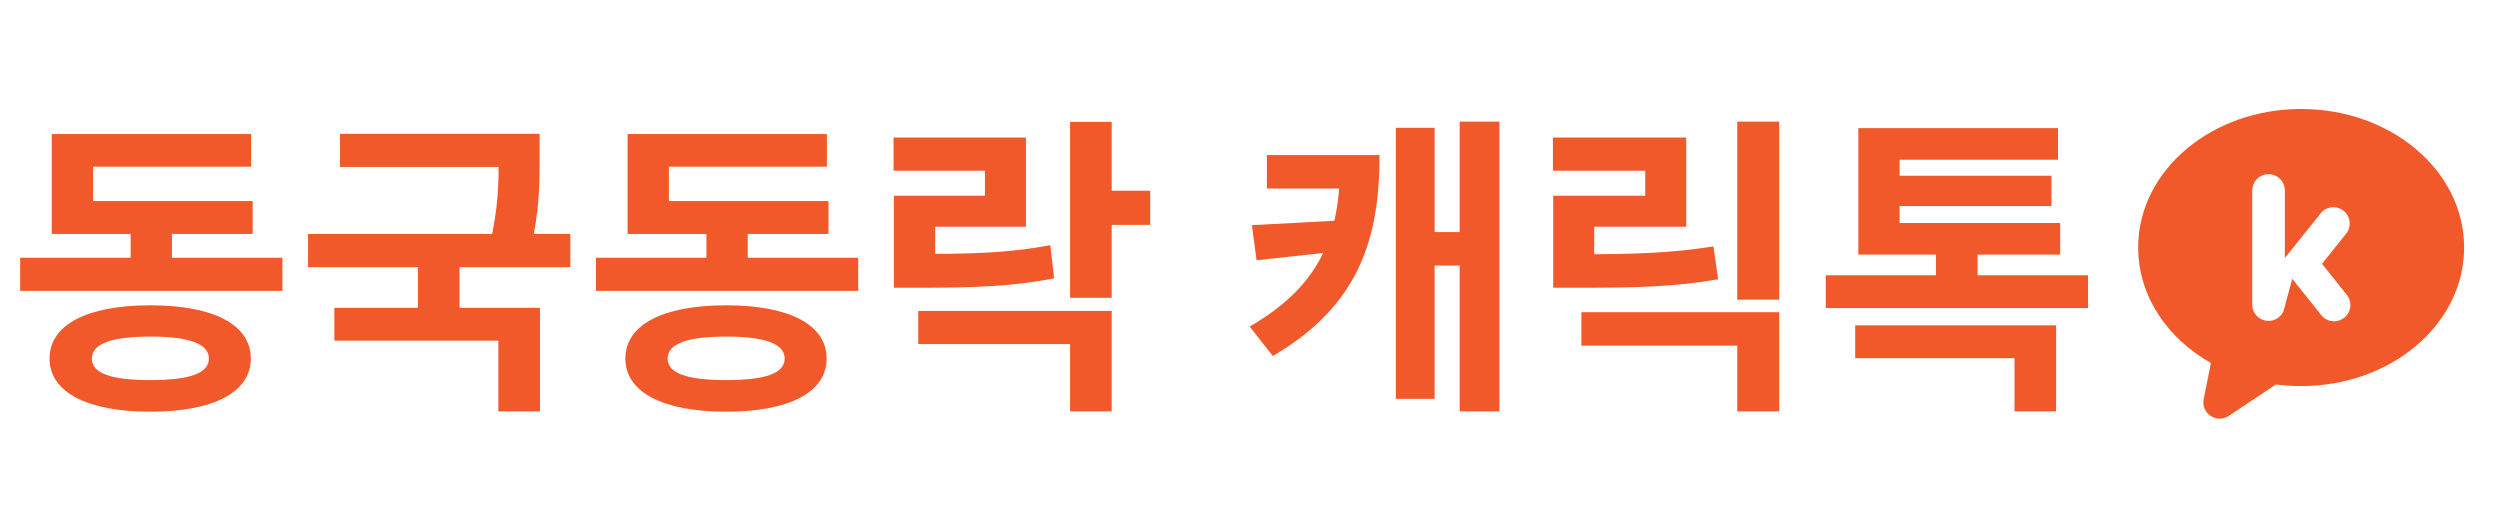 <svg width="176" height="36" viewBox="0 0 176 36" fill="none" xmlns="http://www.w3.org/2000/svg">
<path d="M1.419 18.143H19.882V20.478H1.419V18.143ZM9.197 15.08H12.105V19.046H9.197V15.08ZM3.644 14.155H17.789V16.468H3.644V14.155ZM3.644 9.44H17.679V11.732H6.553V15.631H3.644V9.44ZM10.585 21.492C14.991 21.492 17.657 22.836 17.657 25.237C17.657 27.639 14.991 28.983 10.585 28.983C6.178 28.983 3.49 27.639 3.49 25.237C3.49 22.836 6.178 21.492 10.585 21.492ZM10.585 23.695C7.853 23.695 6.464 24.202 6.464 25.237C6.464 26.295 7.853 26.758 10.585 26.758C13.317 26.758 14.705 26.295 14.705 25.237C14.705 24.202 13.317 23.695 10.585 23.695ZM23.935 9.418H36.868V11.754H23.935V9.418ZM21.687 16.468H40.151V18.804H21.687V16.468ZM29.421 18.121H32.351V22.395H29.421V18.121ZM35.105 9.418H37.991V11.049C37.991 12.811 37.991 14.86 37.352 17.548L34.466 17.262C35.105 14.64 35.105 12.767 35.105 11.049V9.418ZM23.538 21.668H38.013V28.961H35.083V23.982H23.538V21.668ZM41.955 18.143H60.419V20.478H41.955V18.143ZM49.733 15.08H52.641V19.046H49.733V15.08ZM44.181 14.155H58.326V16.468H44.181V14.155ZM44.181 9.44H58.215V11.732H47.089V15.631H44.181V9.44ZM51.121 21.492C55.528 21.492 58.193 22.836 58.193 25.237C58.193 27.639 55.528 28.983 51.121 28.983C46.715 28.983 44.026 27.639 44.026 25.237C44.026 22.836 46.715 21.492 51.121 21.492ZM51.121 23.695C48.389 23.695 47.001 24.202 47.001 25.237C47.001 26.295 48.389 26.758 51.121 26.758C53.853 26.758 55.241 26.295 55.241 25.237C55.241 24.202 53.853 23.695 51.121 23.695ZM62.929 17.878H64.647C68.657 17.878 71.125 17.79 73.945 17.262L74.209 19.597C71.345 20.148 68.767 20.258 64.647 20.258H62.929V17.878ZM62.907 9.682H72.226V15.962H65.837V19.002H62.929V13.78H69.34V12.018H62.907V9.682ZM75.333 8.581H78.263V20.963H75.333V8.581ZM77.426 13.428H80.973V15.829H77.426V13.428ZM64.647 21.889H78.263V28.961H75.333V24.224H64.647V21.889ZM102.761 8.559H105.559V28.961H102.761V8.559ZM100.117 16.336H103.488V18.694H100.117V16.336ZM94.344 10.916H97.12C97.12 16.777 95.688 21.514 89.607 25.061L87.977 22.99C93 20.082 94.344 16.512 94.344 11.445V10.916ZM89.189 10.916H95.27V13.274H89.189V10.916ZM98.266 8.999H100.998V28.08H98.266V8.999ZM94.388 15.521V17.68L88.462 18.319L88.131 15.851L94.388 15.521ZM122.302 8.559H125.254V21.095H122.302V8.559ZM111.33 21.977H125.254V28.961H122.302V24.334H111.33V21.977ZM109.347 17.901H111.131C115.097 17.901 117.675 17.812 120.627 17.35L120.958 19.663C117.917 20.192 115.207 20.258 111.131 20.258H109.347V17.901ZM109.325 9.682H118.711V15.962H112.233V19.002H109.347V13.78H115.824V12.018H109.325V9.682ZM128.535 19.377H146.999V21.69H128.535V19.377ZM136.291 16.975H139.221V19.994H136.291V16.975ZM130.606 22.902H144.751V28.961H141.821V25.215H130.606V22.902ZM130.827 15.697H145.038V17.923H130.827V15.697ZM130.827 9.021H144.883V11.247H133.735V16.821H130.827V9.021ZM132.92 12.37H144.421V14.508H132.92V12.37Z" fill="#F1592A"/>
<g clip-path="url(#clip0_24_52)">
<path d="M160.37 25.975L159.96 25.921L159.616 26.15L156.288 28.367C156.281 28.372 156.271 28.375 156.262 28.375C156.253 28.375 156.243 28.372 156.236 28.367C156.228 28.361 156.222 28.354 156.218 28.345C156.215 28.337 156.214 28.327 156.215 28.318C156.215 28.318 156.215 28.318 156.215 28.318L156.726 25.77L156.882 24.989L156.189 24.597C153.433 23.035 151.625 20.411 151.625 17.426C151.625 12.645 156.272 8.772 162 8.772C167.727 8.772 172.375 12.645 172.375 17.426C172.375 22.207 167.727 26.08 162 26.08C161.443 26.08 160.9 26.045 160.37 25.975ZM161.294 23.032L160.516 22.254L161.294 23.032C161.577 22.749 161.777 22.398 161.878 22.018L162.532 22.836C162.711 23.07 162.934 23.266 163.189 23.414L163.189 23.414C163.449 23.565 163.737 23.663 164.036 23.7C164.335 23.738 164.638 23.715 164.928 23.634C165.217 23.552 165.488 23.413 165.723 23.224L165.035 22.366L165.723 23.224C165.958 23.036 166.152 22.803 166.295 22.538C166.438 22.273 166.526 21.982 166.555 21.682C166.583 21.382 166.551 21.08 166.46 20.793C166.372 20.512 166.229 20.252 166.04 20.027L164.877 18.574L166.049 17.109L166.059 17.096L166.069 17.083C166.42 16.616 166.575 16.031 166.502 15.452C166.429 14.872 166.134 14.344 165.678 13.979C165.222 13.614 164.642 13.441 164.061 13.495C163.48 13.55 162.943 13.829 162.563 14.274L162.552 14.287L162.541 14.301L161.952 15.036V13.41C161.952 12.814 161.716 12.242 161.294 11.821L160.516 12.599L161.294 11.821C160.873 11.399 160.301 11.162 159.705 11.162C159.109 11.162 158.537 11.399 158.116 11.821L158.834 12.539L158.116 11.821C157.694 12.242 157.457 12.814 157.457 13.41V21.442C157.457 22.039 157.694 22.61 158.116 23.032L158.868 22.279L158.116 23.032C158.537 23.453 159.109 23.69 159.705 23.69C160.301 23.69 160.873 23.453 161.294 23.032Z" fill="#F1592A" stroke="#F1592A" stroke-width="2.2"/>
</g>
<defs>
<clipPath id="clip0_24_52">
<rect width="27.54" height="27.54" fill="white" transform="translate(148.23 4.23)"/>
</clipPath>
</defs>
</svg>
